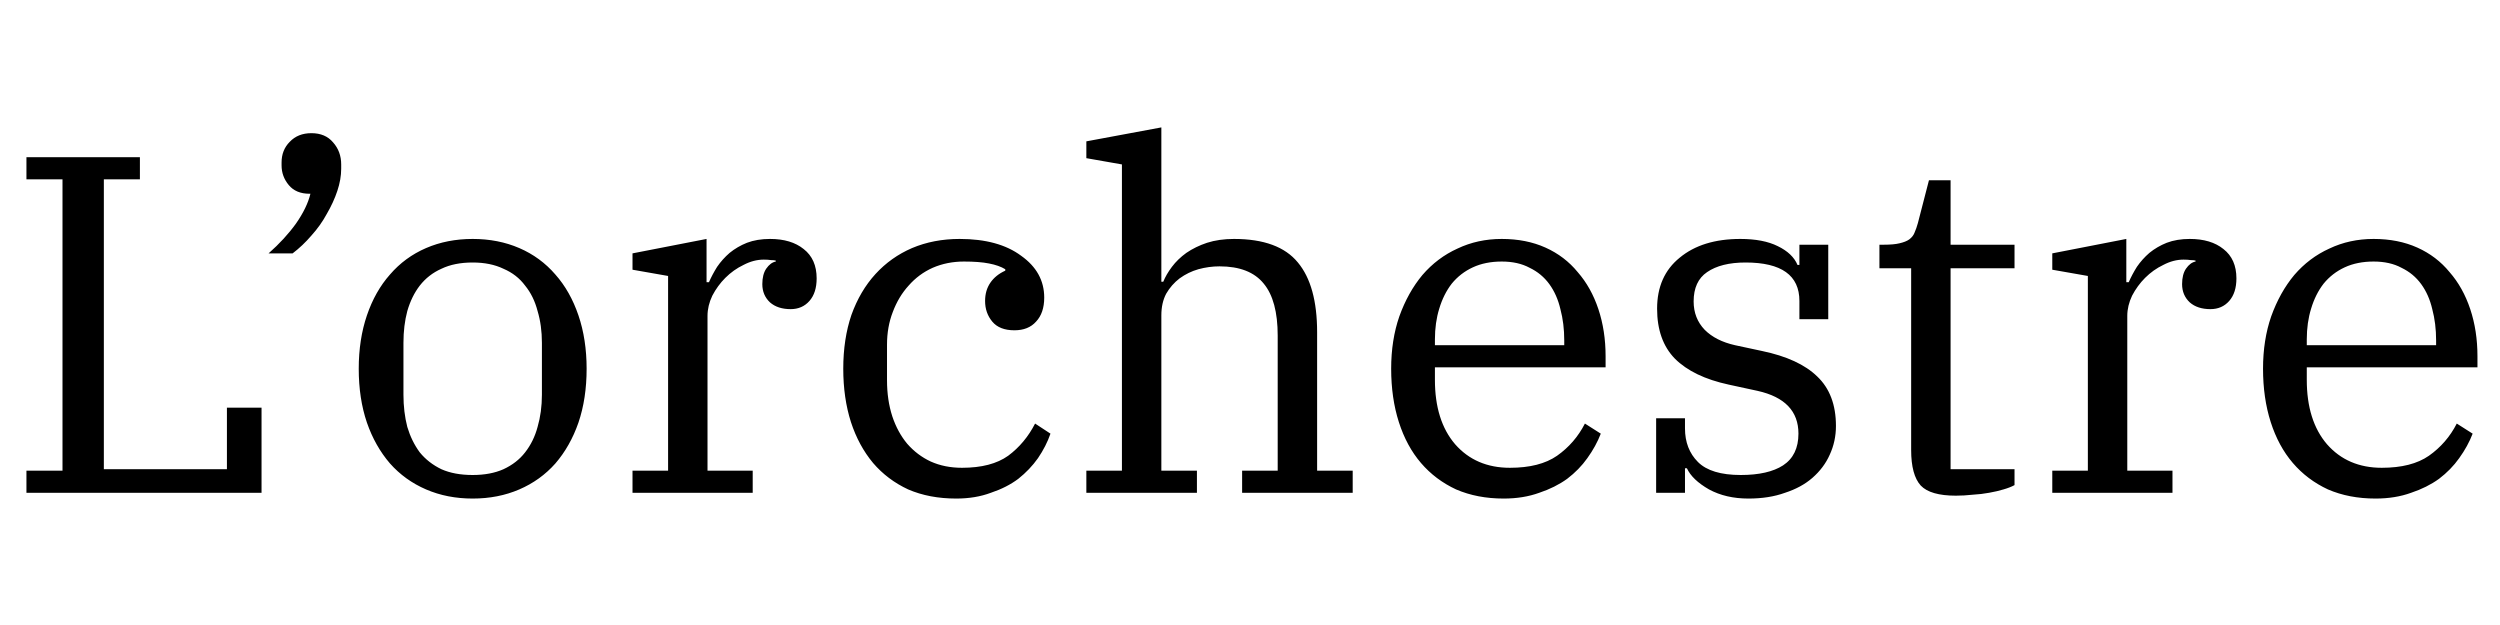 <svg width="624" height="156" viewBox="0 0 624 156" fill="none" xmlns="http://www.w3.org/2000/svg">
<path d="M6.6 117.48H15.6V44.76H6.6V39.24H34.92V44.76H25.92V117.12H56.64V101.76H65.28V123H6.6V117.48ZM67.041 63.24C69.761 60.84 72.041 58.36 73.881 55.8C75.721 53.16 76.921 50.68 77.481 48.36H77.241C75.001 48.36 73.281 47.64 72.081 46.2C70.881 44.76 70.281 43.12 70.281 41.28V40.56C70.281 38.48 70.961 36.76 72.321 35.4C73.681 33.96 75.481 33.24 77.721 33.24C80.041 33.24 81.841 34 83.121 35.52C84.481 37.04 85.161 38.88 85.161 41.04V42.12C85.161 43.88 84.841 45.72 84.201 47.64C83.561 49.56 82.681 51.48 81.561 53.4C80.521 55.32 79.241 57.12 77.721 58.8C76.281 60.48 74.721 61.96 73.041 63.24H67.041ZM117.981 118.56C120.941 118.56 123.501 118.08 125.661 117.12C127.901 116.08 129.701 114.68 131.061 112.92C132.501 111.08 133.541 108.96 134.181 106.56C134.901 104.08 135.261 101.4 135.261 98.52V85.56C135.261 82.68 134.901 80.04 134.181 77.64C133.541 75.16 132.501 73.04 131.061 71.28C129.701 69.44 127.901 68.04 125.661 67.08C123.501 66.04 120.941 65.52 117.981 65.52C114.941 65.52 112.341 66.04 110.181 67.08C108.021 68.04 106.221 69.44 104.781 71.28C103.421 73.04 102.381 75.16 101.661 77.64C101.021 80.04 100.701 82.68 100.701 85.56V98.52C100.701 101.4 101.021 104.08 101.661 106.56C102.381 108.96 103.421 111.08 104.781 112.92C106.221 114.68 108.021 116.08 110.181 117.12C112.341 118.08 114.941 118.56 117.981 118.56ZM117.981 124.44C113.741 124.44 109.861 123.68 106.341 122.16C102.821 120.64 99.821 118.48 97.341 115.68C94.861 112.8 92.941 109.4 91.581 105.48C90.221 101.48 89.541 97 89.541 92.04C89.541 87.16 90.221 82.72 91.581 78.72C92.941 74.72 94.861 71.32 97.341 68.52C99.821 65.64 102.821 63.44 106.341 61.92C109.861 60.4 113.741 59.64 117.981 59.64C122.221 59.64 126.101 60.4 129.621 61.92C133.141 63.44 136.141 65.64 138.621 68.52C141.101 71.32 143.021 74.72 144.381 78.72C145.741 82.72 146.421 87.16 146.421 92.04C146.421 97 145.741 101.48 144.381 105.48C143.021 109.4 141.101 112.8 138.621 115.68C136.141 118.48 133.141 120.64 129.621 122.16C126.101 123.68 122.221 124.44 117.981 124.44ZM157.875 117.48H166.755V68.88L157.875 67.32V63.24L176.355 59.64V70.44H176.955C177.515 69.16 178.195 67.88 178.995 66.6C179.875 65.32 180.915 64.16 182.115 63.12C183.395 62.08 184.835 61.24 186.435 60.6C188.115 59.96 190.035 59.64 192.195 59.64C195.715 59.64 198.515 60.48 200.595 62.16C202.755 63.84 203.835 66.28 203.835 69.48C203.835 71.88 203.235 73.76 202.035 75.12C200.835 76.48 199.275 77.16 197.355 77.16C195.195 77.16 193.475 76.6 192.195 75.48C190.915 74.28 190.275 72.76 190.275 70.92C190.275 69.32 190.595 68.04 191.235 67.08C191.955 66.04 192.755 65.44 193.635 65.28V65.04C193.315 64.96 192.915 64.92 192.435 64.92C191.955 64.84 191.355 64.8 190.635 64.8C188.955 64.8 187.275 65.24 185.595 66.12C183.915 66.92 182.395 68 181.035 69.36C179.755 70.64 178.675 72.12 177.795 73.8C176.995 75.48 176.595 77.16 176.595 78.84V117.48H187.875V123H157.875V117.48ZM238.678 124.44C234.198 124.44 230.198 123.68 226.678 122.16C223.238 120.56 220.318 118.36 217.918 115.56C215.518 112.68 213.678 109.28 212.398 105.36C211.118 101.36 210.478 96.92 210.478 92.04C210.478 87.08 211.158 82.6 212.518 78.6C213.958 74.6 215.958 71.2 218.518 68.4C221.078 65.6 224.118 63.44 227.638 61.92C231.238 60.4 235.198 59.64 239.518 59.64C245.998 59.64 251.118 61.04 254.878 63.84C258.718 66.56 260.638 70.04 260.638 74.28C260.638 76.84 259.958 78.84 258.598 80.28C257.318 81.72 255.518 82.44 253.198 82.44C250.718 82.44 248.878 81.72 247.678 80.28C246.478 78.84 245.878 77.12 245.878 75.12C245.878 73.36 246.318 71.84 247.198 70.56C248.078 69.28 249.318 68.28 250.918 67.56V67.2C249.878 66.56 248.518 66.08 246.838 65.76C245.238 65.44 243.158 65.28 240.598 65.28C237.798 65.28 235.198 65.8 232.798 66.84C230.478 67.88 228.478 69.36 226.798 71.28C225.118 73.12 223.798 75.32 222.838 77.88C221.878 80.36 221.398 83.08 221.398 86.04V94.92C221.398 98.2 221.838 101.2 222.718 103.92C223.598 106.56 224.838 108.84 226.438 110.76C228.118 112.68 230.078 114.16 232.318 115.2C234.638 116.24 237.238 116.76 240.118 116.76C244.998 116.76 248.838 115.76 251.638 113.76C254.438 111.68 256.678 109 258.358 105.72L262.198 108.24C261.478 110.32 260.438 112.36 259.078 114.36C257.718 116.28 256.078 118 254.158 119.52C252.238 120.96 249.958 122.12 247.318 123C244.758 123.96 241.878 124.44 238.678 124.44ZM271.153 117.48H280.033V41.04L271.153 39.48V35.28L289.873 31.8V70.32H290.353C290.833 69.12 291.553 67.88 292.513 66.6C293.473 65.32 294.673 64.16 296.113 63.12C297.633 62.08 299.353 61.24 301.273 60.6C303.273 59.96 305.513 59.64 307.993 59.64C315.433 59.64 320.753 61.6 323.953 65.52C327.153 69.36 328.753 75.16 328.753 82.92V117.48H337.633V123H310.033V117.48H318.913V83.76C318.913 77.92 317.753 73.6 315.433 70.8C313.113 67.92 309.433 66.48 304.393 66.48C302.633 66.48 300.873 66.72 299.113 67.2C297.433 67.68 295.873 68.44 294.433 69.48C293.073 70.52 291.953 71.8 291.073 73.32C290.273 74.84 289.873 76.64 289.873 78.72V117.48H298.753V123H271.153V117.48ZM375.316 124.44C370.916 124.44 366.956 123.68 363.436 122.16C359.996 120.56 357.076 118.36 354.676 115.56C352.276 112.76 350.436 109.36 349.156 105.36C347.876 101.36 347.236 96.92 347.236 92.04C347.236 87.24 347.916 82.88 349.276 78.96C350.716 74.96 352.636 71.52 355.036 68.64C357.516 65.76 360.436 63.56 363.796 62.04C367.156 60.44 370.836 59.64 374.836 59.64C378.916 59.64 382.556 60.36 385.756 61.8C388.956 63.24 391.636 65.28 393.796 67.92C396.036 70.48 397.756 73.56 398.956 77.16C400.156 80.76 400.756 84.68 400.756 88.92V91.68H358.156V94.8C358.156 101.6 359.836 106.96 363.196 110.88C366.636 114.8 371.196 116.76 376.876 116.76C381.836 116.76 385.756 115.76 388.636 113.76C391.596 111.68 393.916 109 395.596 105.72L399.556 108.24C398.756 110.32 397.636 112.36 396.196 114.36C394.836 116.28 393.156 118 391.156 119.52C389.156 120.96 386.836 122.12 384.196 123C381.556 123.96 378.596 124.44 375.316 124.44ZM358.156 86.16H390.436V84.96C390.436 82.16 390.116 79.56 389.476 77.16C388.916 74.76 387.996 72.68 386.716 70.92C385.436 69.16 383.796 67.8 381.796 66.84C379.876 65.8 377.556 65.28 374.836 65.28C372.116 65.28 369.716 65.76 367.636 66.72C365.556 67.68 363.796 69.04 362.356 70.8C360.996 72.56 359.956 74.64 359.236 77.04C358.516 79.36 358.156 81.92 358.156 84.72V86.16ZM436.412 124.44C432.652 124.44 429.372 123.68 426.572 122.16C423.772 120.56 421.932 118.8 421.052 116.88H420.572V123H413.372V104.4H420.572V106.92C420.572 110.36 421.652 113.16 423.812 115.32C425.972 117.48 429.532 118.56 434.492 118.56C439.052 118.56 442.572 117.76 445.052 116.16C447.612 114.48 448.892 111.84 448.892 108.24C448.892 102.64 445.492 99.08 438.692 97.56L431.492 96C425.572 94.72 421.092 92.56 418.052 89.52C415.092 86.48 413.612 82.32 413.612 77.04C413.612 71.6 415.492 67.36 419.252 64.32C423.012 61.2 428.052 59.64 434.372 59.64C438.212 59.64 441.332 60.24 443.732 61.44C446.212 62.64 447.852 64.2 448.652 66.12H449.132V61.08H456.332V79.68H449.132V75.12C449.132 68.72 444.652 65.52 435.692 65.52C431.612 65.52 428.412 66.32 426.092 67.92C423.852 69.44 422.732 71.88 422.732 75.24C422.732 78.04 423.652 80.4 425.492 82.32C427.332 84.16 429.852 85.44 433.052 86.16L439.772 87.6C445.932 88.88 450.532 91 453.572 93.96C456.692 96.92 458.252 101.04 458.252 106.32C458.252 108.88 457.732 111.28 456.692 113.52C455.732 115.68 454.292 117.6 452.372 119.28C450.532 120.88 448.252 122.12 445.532 123C442.892 123.96 439.852 124.44 436.412 124.44ZM488.185 123.72C483.945 123.72 481.025 122.88 479.425 121.2C477.825 119.44 477.025 116.48 477.025 112.32V66.96H469.105V61.08H470.185C471.865 61.08 473.185 60.96 474.145 60.72C475.185 60.48 475.985 60.16 476.545 59.76C477.185 59.28 477.625 58.72 477.865 58.08C478.185 57.36 478.465 56.56 478.705 55.68L481.465 45H486.865V61.08H502.825V66.96H486.865V117.12H502.825V121.08C502.105 121.48 501.185 121.84 500.065 122.16C499.025 122.48 497.825 122.76 496.465 123C495.185 123.24 493.825 123.4 492.385 123.48C490.945 123.64 489.545 123.72 488.185 123.72ZM512.25 117.48H521.13V68.88L512.25 67.32V63.24L530.73 59.64V70.44H531.33C531.89 69.16 532.57 67.88 533.37 66.6C534.25 65.32 535.29 64.16 536.49 63.12C537.77 62.08 539.21 61.24 540.81 60.6C542.49 59.96 544.41 59.64 546.57 59.64C550.09 59.64 552.89 60.48 554.97 62.16C557.13 63.84 558.21 66.28 558.21 69.48C558.21 71.88 557.61 73.76 556.41 75.12C555.21 76.48 553.65 77.16 551.73 77.16C549.57 77.16 547.85 76.6 546.57 75.48C545.29 74.28 544.65 72.76 544.65 70.92C544.65 69.32 544.97 68.04 545.61 67.08C546.33 66.04 547.13 65.44 548.01 65.28V65.04C547.69 64.96 547.29 64.92 546.81 64.92C546.33 64.84 545.73 64.8 545.01 64.8C543.33 64.8 541.65 65.24 539.97 66.12C538.29 66.92 536.77 68 535.41 69.36C534.13 70.64 533.05 72.12 532.17 73.8C531.37 75.48 530.97 77.16 530.97 78.84V117.48H542.25V123H512.25V117.48ZM592.933 124.44C588.533 124.44 584.573 123.68 581.053 122.16C577.613 120.56 574.693 118.36 572.293 115.56C569.893 112.76 568.053 109.36 566.773 105.36C565.493 101.36 564.853 96.92 564.853 92.04C564.853 87.24 565.533 82.88 566.893 78.96C568.333 74.96 570.253 71.52 572.653 68.64C575.133 65.76 578.053 63.56 581.413 62.04C584.773 60.44 588.453 59.64 592.453 59.64C596.533 59.64 600.173 60.36 603.373 61.8C606.573 63.24 609.253 65.28 611.413 67.92C613.653 70.48 615.373 73.56 616.573 77.16C617.773 80.76 618.373 84.68 618.373 88.92V91.68H575.773V94.8C575.773 101.6 577.453 106.96 580.813 110.88C584.253 114.8 588.813 116.76 594.493 116.76C599.453 116.76 603.373 115.76 606.253 113.76C609.213 111.68 611.533 109 613.213 105.72L617.173 108.24C616.373 110.32 615.253 112.36 613.813 114.36C612.453 116.28 610.773 118 608.773 119.52C606.773 120.96 604.453 122.12 601.813 123C599.173 123.96 596.213 124.44 592.933 124.44ZM575.773 86.16H608.053V84.96C608.053 82.16 607.733 79.56 607.093 77.16C606.533 74.76 605.613 72.68 604.333 70.92C603.053 69.16 601.413 67.8 599.413 66.84C597.493 65.8 595.173 65.28 592.453 65.28C589.733 65.28 587.333 65.76 585.253 66.72C583.173 67.68 581.413 69.04 579.973 70.8C578.613 72.56 577.573 74.64 576.853 77.04C576.133 79.36 575.773 81.92 575.773 84.72V86.16Z" fill="currentColor"/>
</svg>
